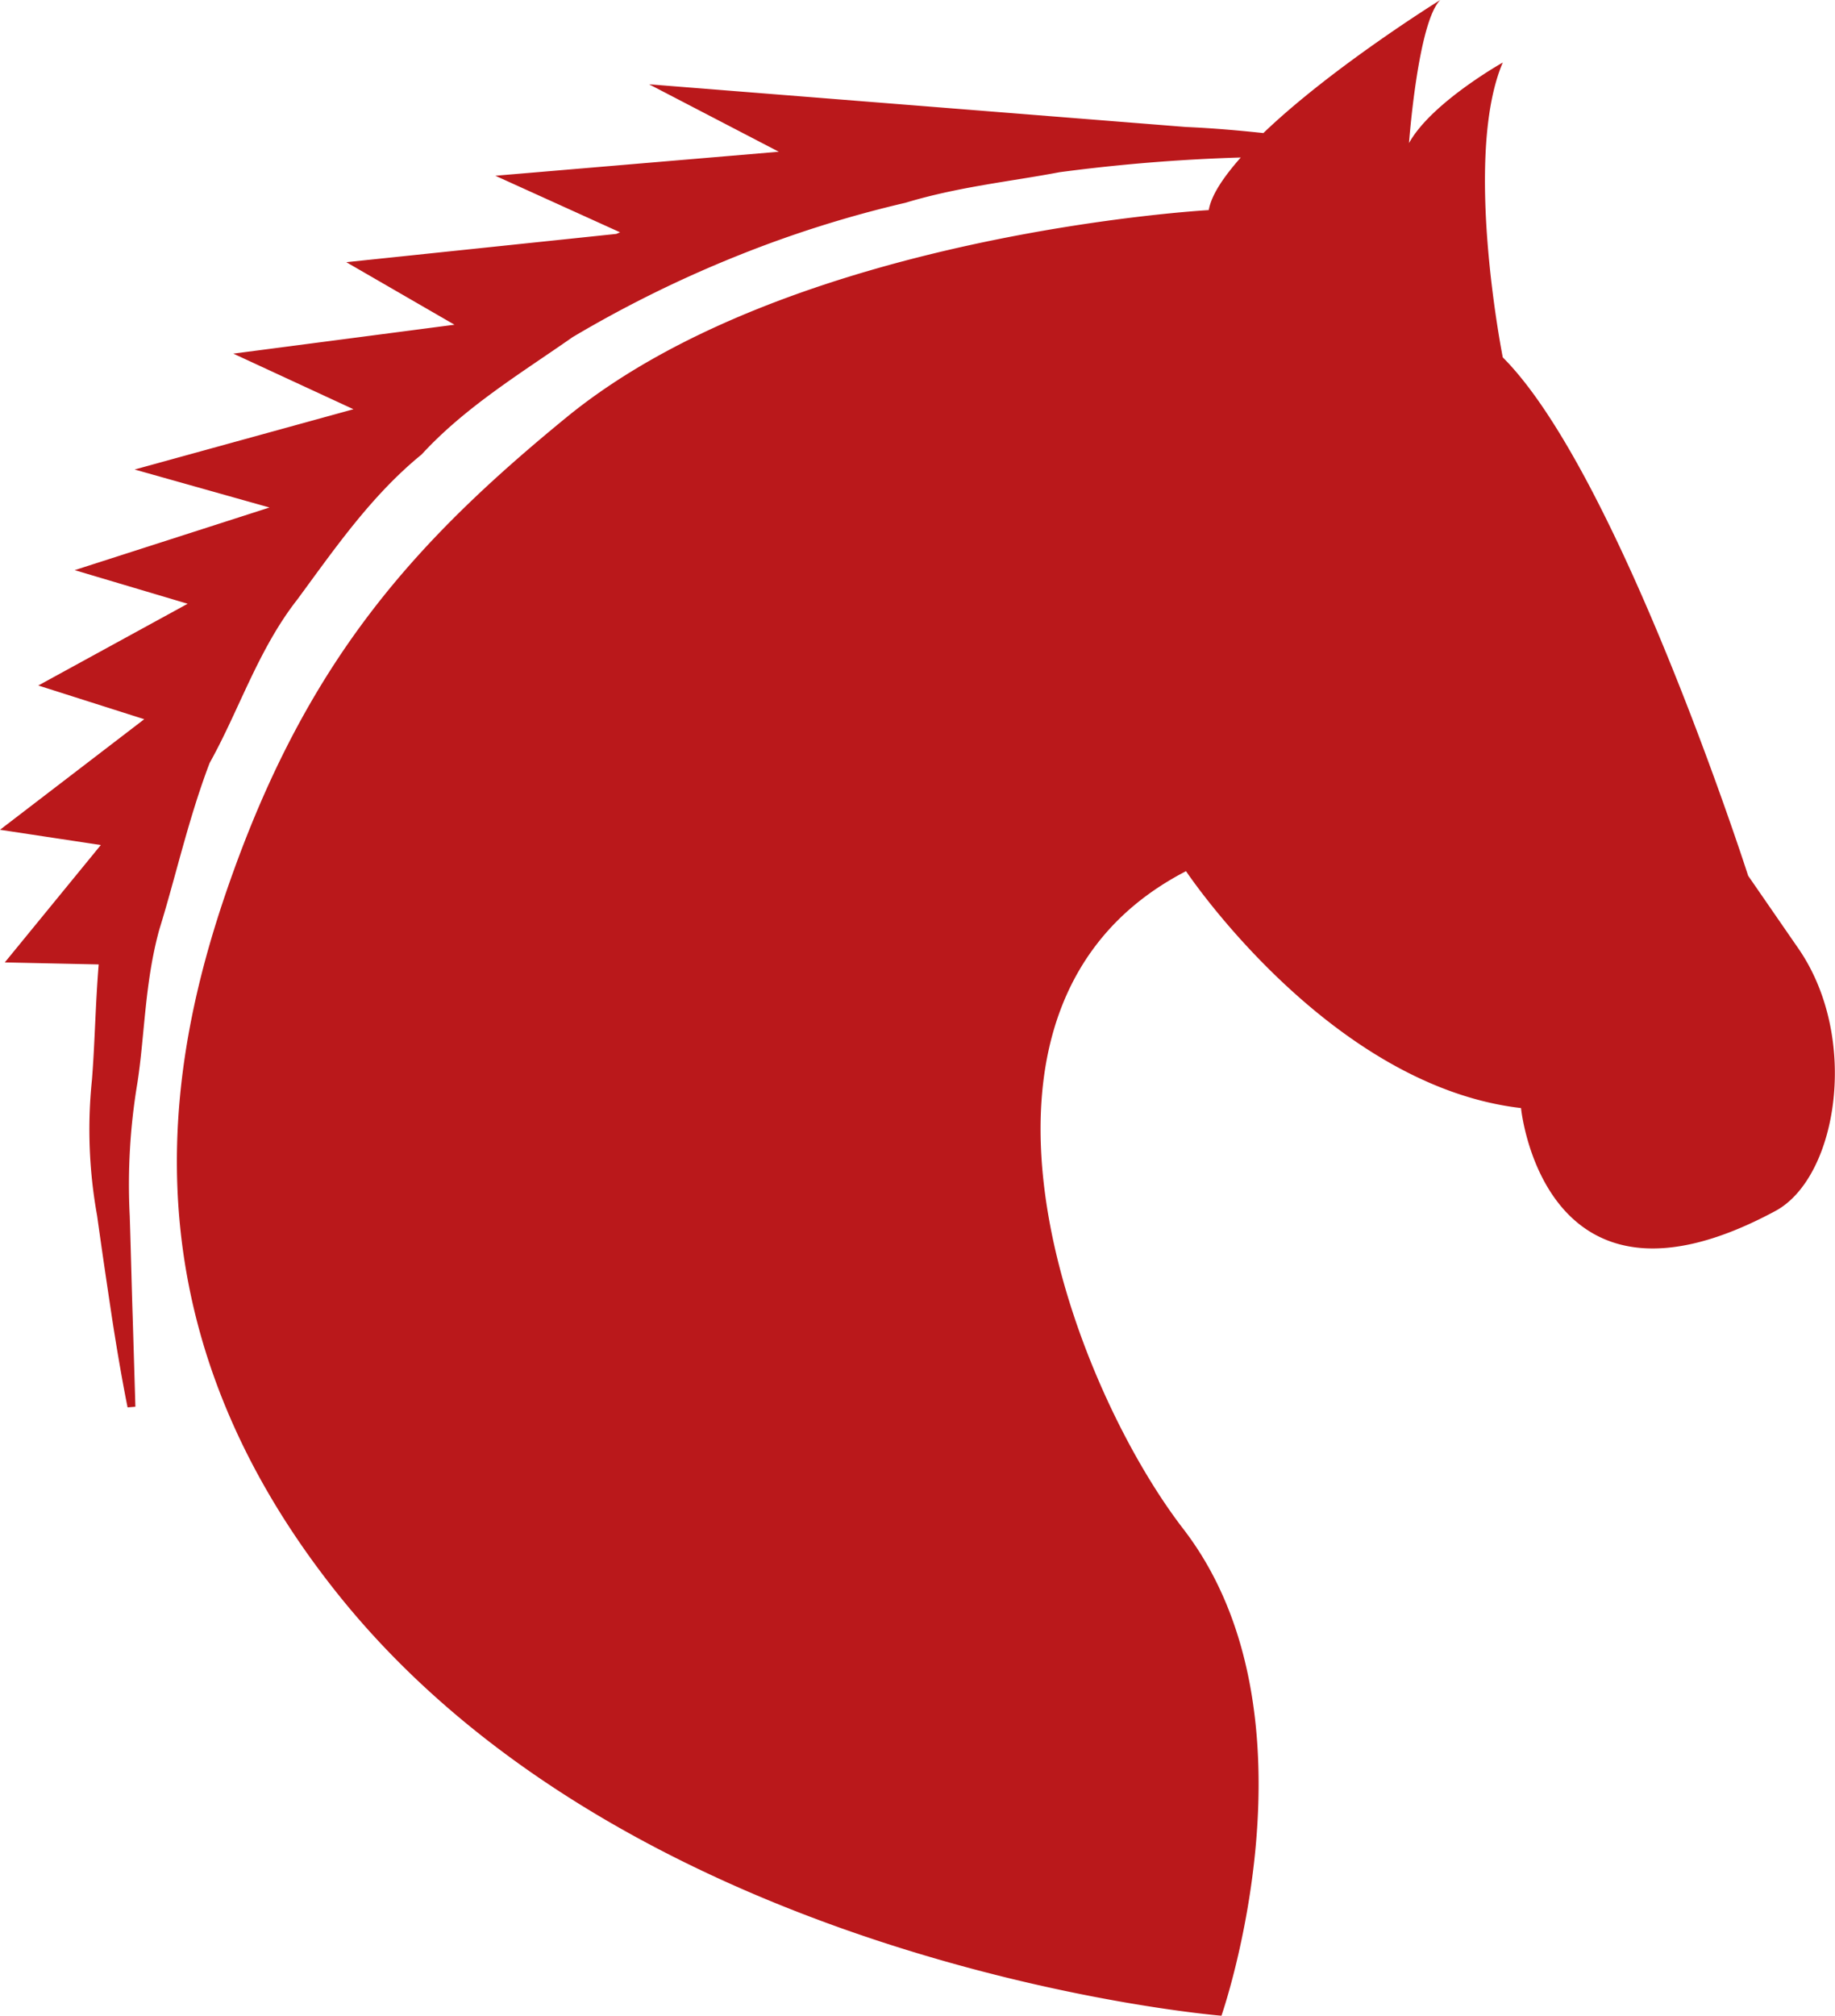 <svg xmlns="http://www.w3.org/2000/svg" viewBox="0 0 172 188.9"><defs><style>.cls-1{fill:#ba181b;}</style></defs><g id="Layer_2" data-name="Layer 2"><g id="Capa_1" data-name="Capa 1"><path class="cls-1" d="M166.42,113.48c-21.77,11.73-23.85-9.64-23.85-9.64-18-2.08-31.4-22.2-31.4-22.2-24.32,12.57-10.76,48-.28,61.61,13.46,17.43,3.6,45.65,3.6,45.65s-54.9-4.44-82.93-39.65C10.52,122.82,16,97.83,22,81.33c7.21-19.82,17-30.7,31.16-42.27,21.12-17.22,60.14-19.37,60.14-19.37.25-1.46,1.45-3.17,3-4.93a166.16,166.16,0,0,0-17,1.38C94.8,17,89.87,17.49,84.88,19a107.6,107.6,0,0,0-15.58,4.9,111.8,111.8,0,0,0-15.62,7.69c-4.88,3.41-10.06,6.54-14.16,11-4.7,3.83-8.13,8.81-11.65,13.59-3.67,4.68-5.47,10.4-8.22,15.32-2,5.25-3.18,10.66-4.72,15.62-1.38,5-1.36,10-2.07,14.48a57.61,57.61,0,0,0-.7,12.33c.12,3.69.19,6.92.28,9.56.16,5.3.25,8.34.25,8.34l-.73.06s-.63-3-1.45-8.31c-.4-2.66-.89-5.93-1.41-9.67a45.37,45.37,0,0,1-.48-12.73c.27-3.38.32-7,.63-10.8l-8.8-.19,9-11L0,77.76,13.52,67.4,3.59,64.24l14-7.66L7,53.43l18.26-5.87L12.62,44l20.51-5.65L21.87,33.14,42.6,30.43,32.46,24.57l25.31-2.65.35-.15-11.69-5.3L73,14.22,60.84,7.9l50.32,4c2.72.12,5.09.34,7.26.57C124.88,6.27,135,0,135,0c-2.1,2.08-2.93,13.41-2.93,13.41,2.09-3.79,8.79-7.55,8.79-7.55-3.76,8.79,0,27.63,0,27.63,10.9,10.9,23,48.58,23,48.58l4.62,6.69C174.39,97.16,172.24,110.34,166.42,113.48Z"/></g></g></svg>